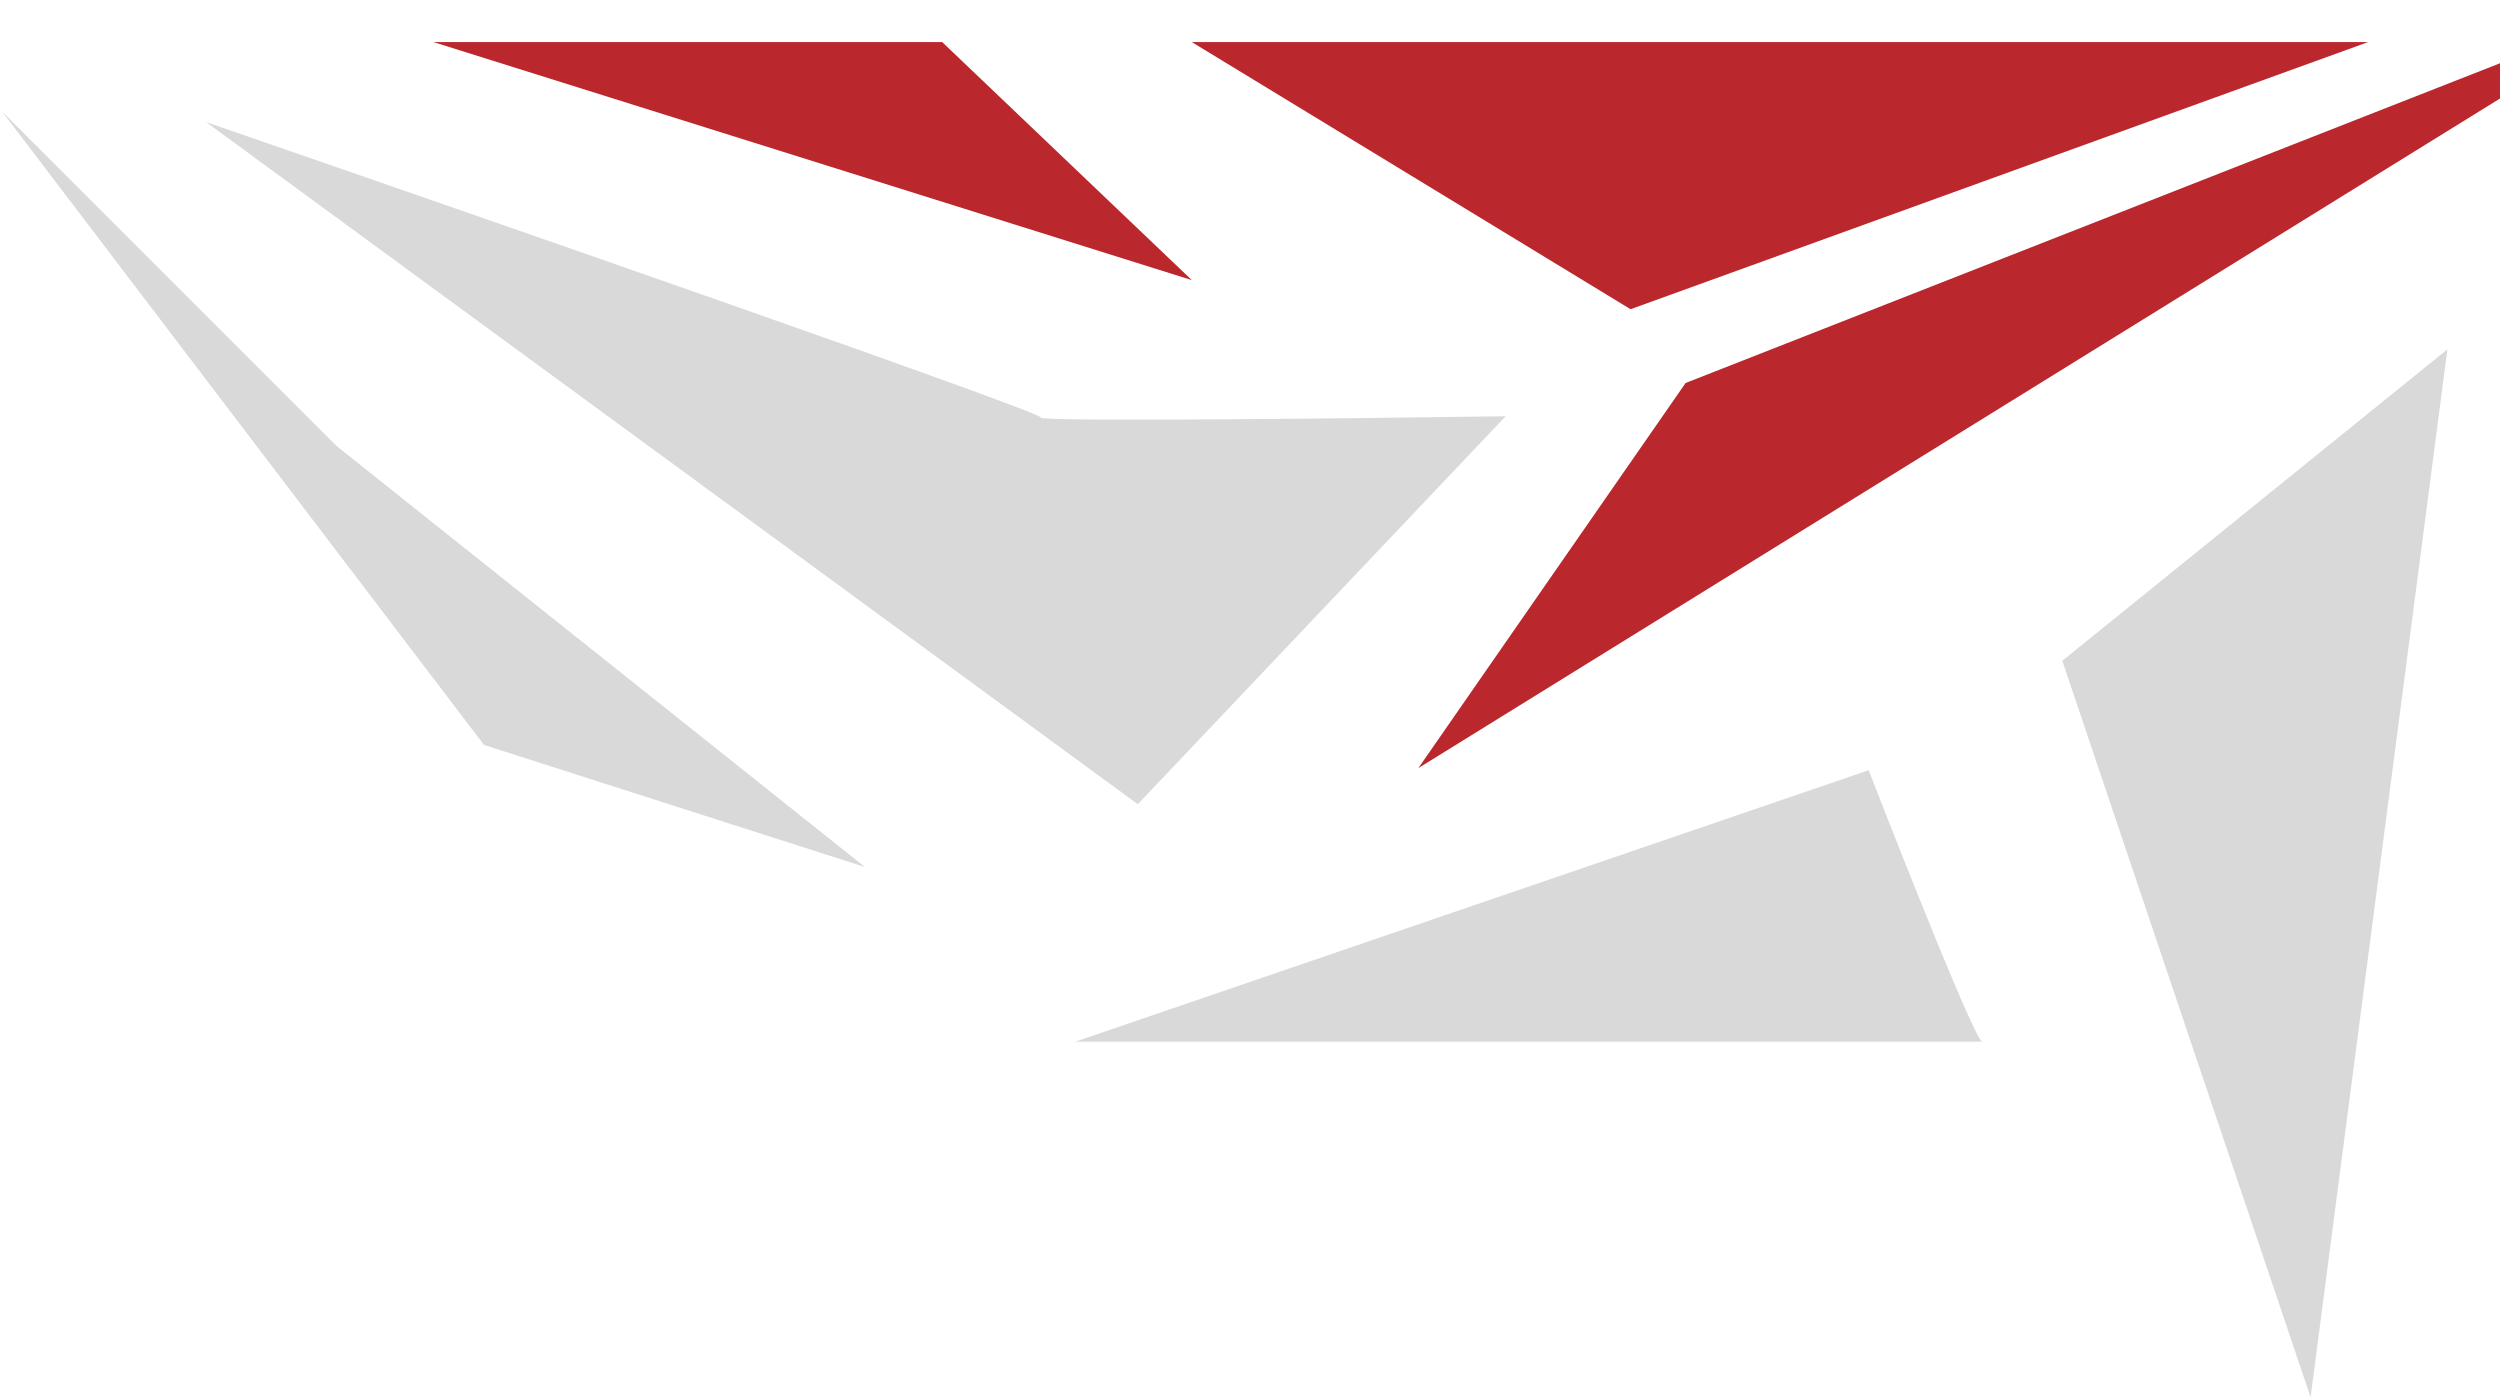 <svg width="594" height="332" viewBox="0 0 594 332" fill="none" xmlns="http://www.w3.org/2000/svg">
<path d="M387.419 73.471L283.177 10H562.653L387.419 73.471Z" fill="#BA272D"/>
<path d="M400.5 91L631 0.5L337 182.5L400.5 91Z" fill="#BA272D"/>
<path d="M283.177 66.555L223.867 10H103L283.177 66.555Z" fill="#BA272D"/>
<path d="M255.5 247.5L444 183C452.333 204.5 469.4 247.5 471 247.5H255.5Z" fill="#D9D9D9"/>
<path d="M270.339 191.081L357.745 98.9C320.51 99.439 246.287 100.252 247.269 99.195C248.251 98.139 115.47 51.958 48.956 29L270.339 191.081Z" fill="#D9D9D9"/>
<path d="M80 106L205.5 206L115 177L0.5 26.5L80 106Z" fill="#D9D9D9"/>
<path d="M490 157L581.5 83L549 332L490 157Z" fill="#D9D9D9"/>
</svg>
